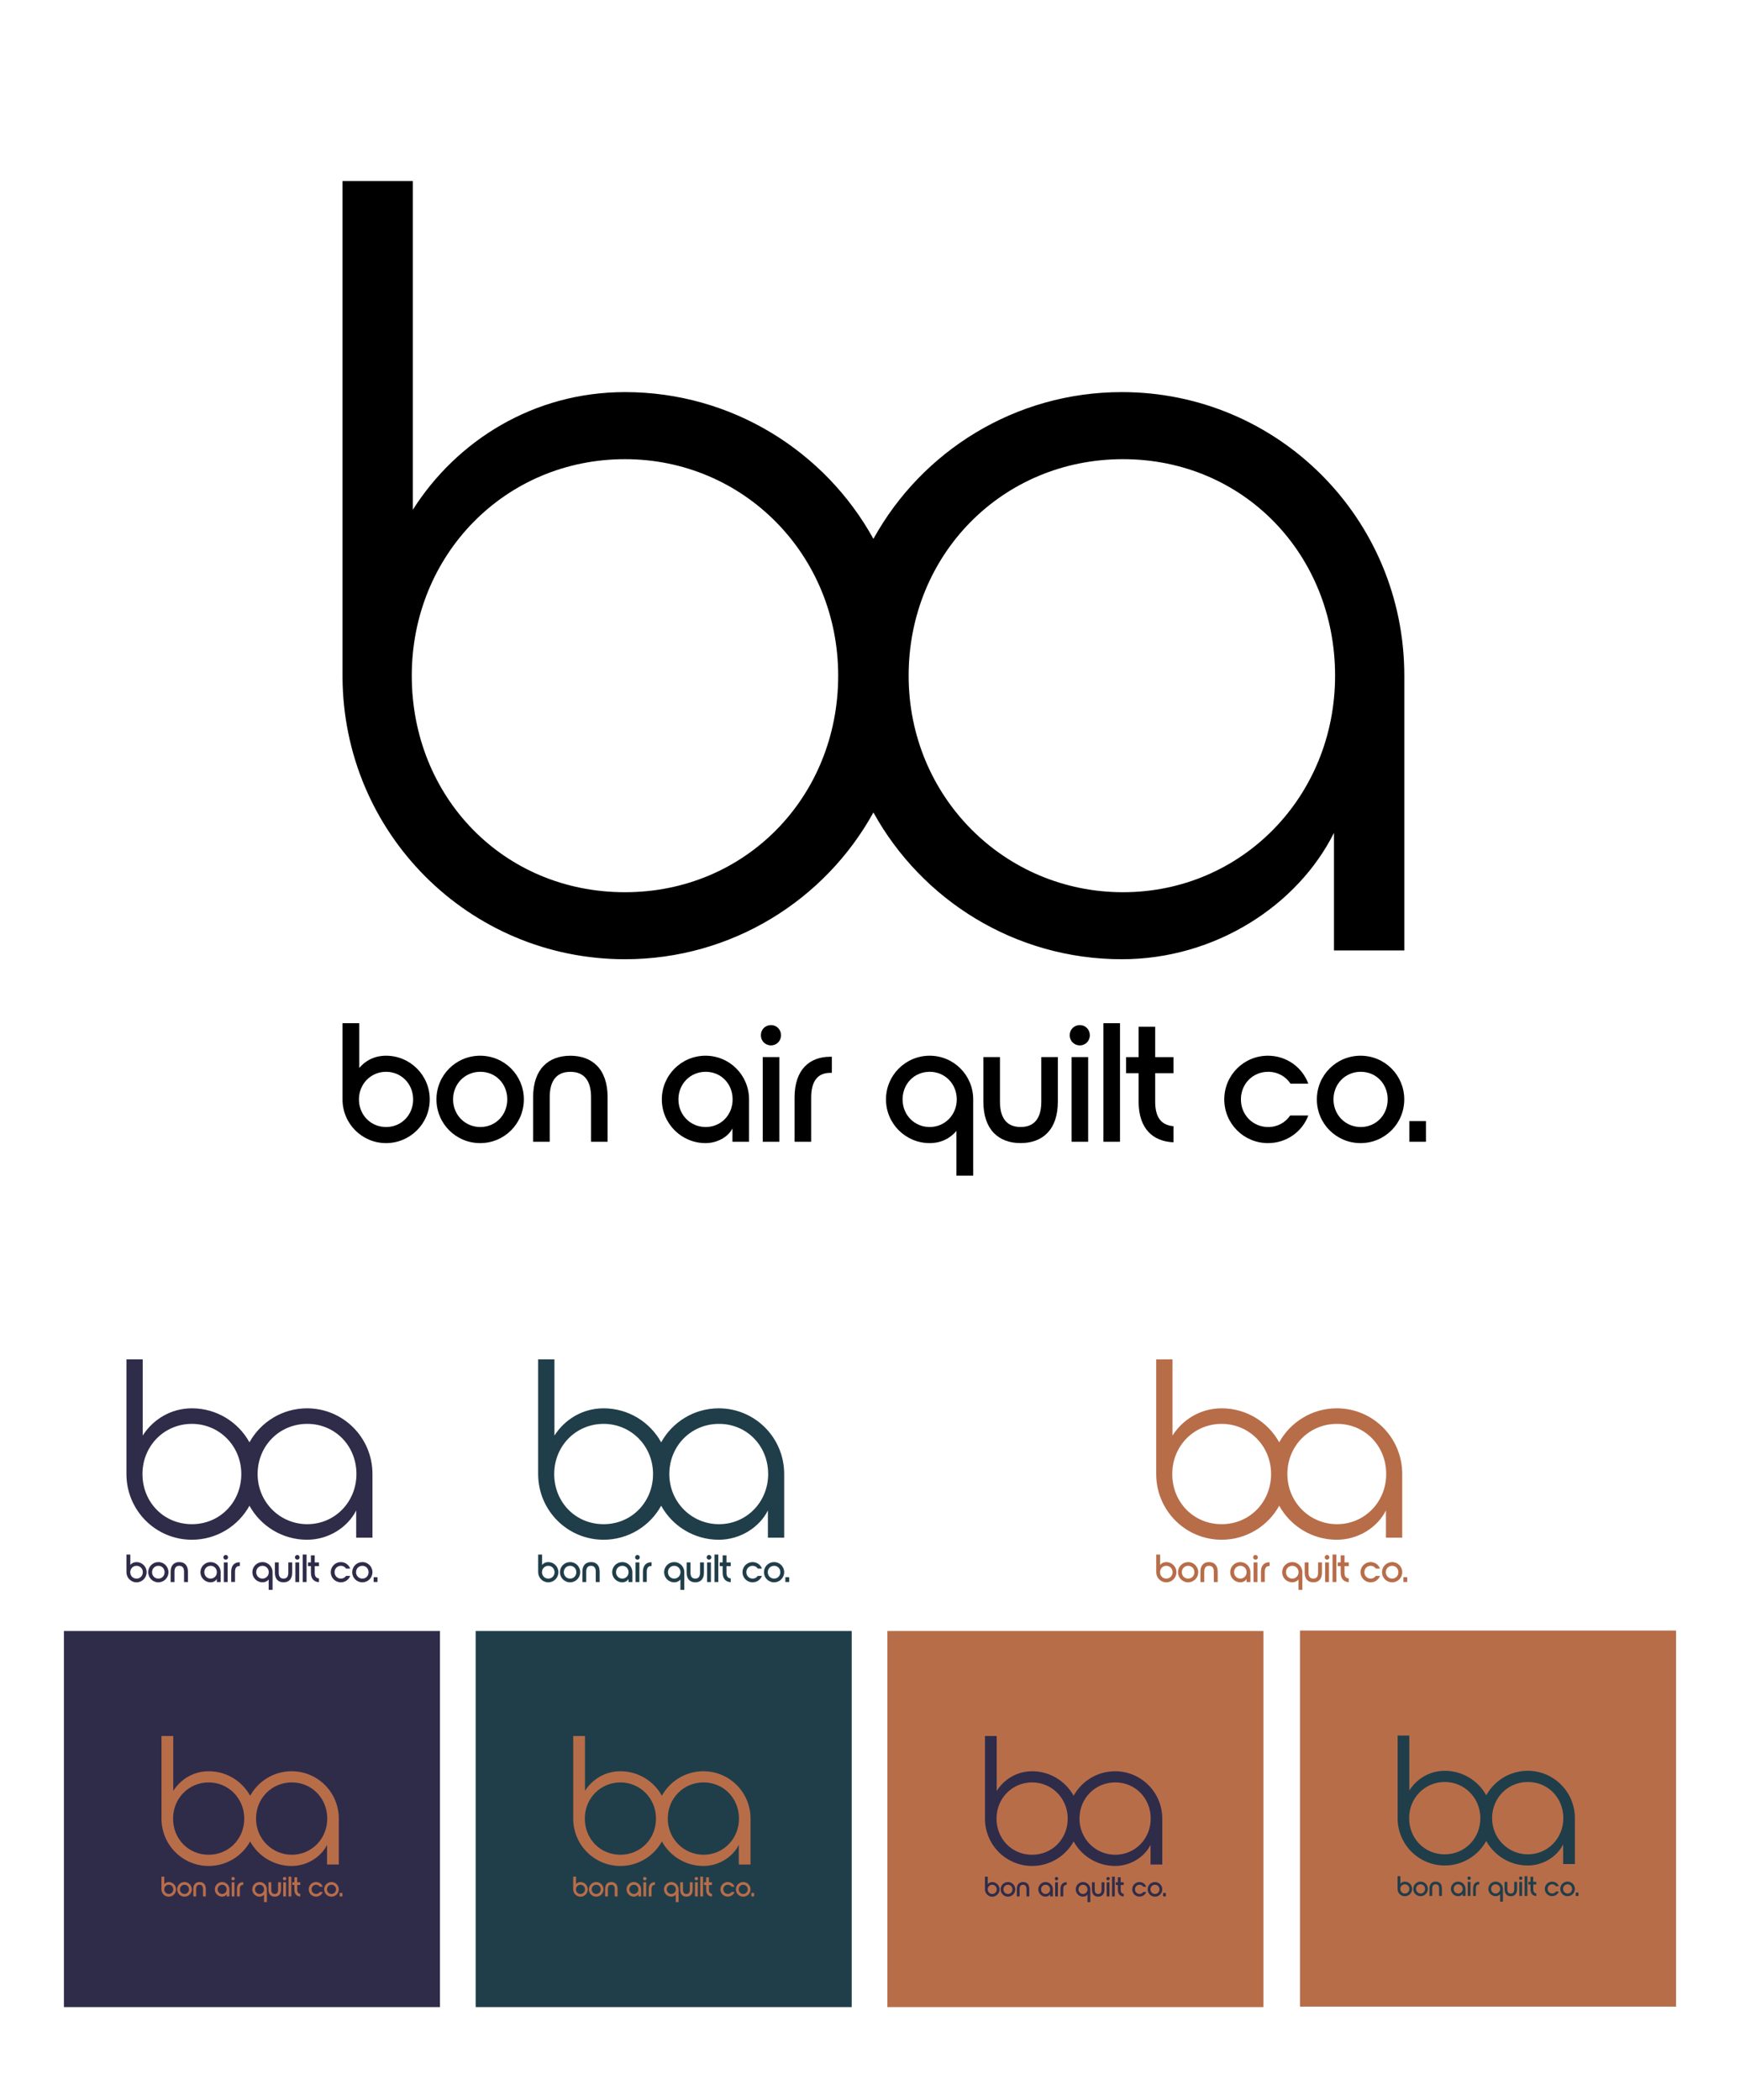 <?xml version="1.0" encoding="utf-8"?>
<!-- Generator: Adobe Illustrator 24.0.0, SVG Export Plug-In . SVG Version: 6.00 Build 0)  -->
<svg version="1.1" id="Layer_1" xmlns="http://www.w3.org/2000/svg" xmlns:xlink="http://www.w3.org/1999/xlink" x="0px" y="0px"
	 viewBox="0 0 612 738.64" style="enable-background:new 0 0 612 738.64;" xml:space="preserve">
<style type="text/css">
	.st0{fill:#2F2C4A;}
	.st1{fill:#203E4A;}
	.st2{fill:#B86D49;}
</style>
<g>
	<g>
		<path d="M120.47,359.86h5.9v15.72c2.2-2.62,5.42-4.29,9.41-4.29c8.46,0,15.37,6.85,15.37,15.37s-6.91,15.37-15.37,15.37
			c-8.46,0-15.31-6.85-15.31-15.37V359.86z M126.25,386.66c0,5.42,4.11,9.71,9.53,9.71c5.48,0,9.53-4.29,9.53-9.71
			c0-5.42-4.11-9.71-9.53-9.71C130.41,376.95,126.25,381.24,126.25,386.66z"/>
		<path d="M184.25,386.66c0,8.52-6.85,15.37-15.37,15.37c-8.52,0-15.37-6.85-15.37-15.37s6.85-15.37,15.37-15.37
			C177.4,371.3,184.25,378.14,184.25,386.66z M159.36,386.66c0,5.42,4.17,9.71,9.59,9.71c5.42,0,9.47-4.29,9.47-9.71
			c0-5.42-3.99-9.71-9.47-9.71C163.47,376.95,159.36,381.24,159.36,386.66z"/>
		<path d="M213.73,401.55h-5.84v-15.66c0-6.07-2.62-8.93-7.27-8.93c-4.65,0-7.27,2.86-7.27,8.93v15.66h-5.84v-15.66
			c0-10.01,5.48-14.59,13.1-14.59s13.1,4.59,13.1,14.59V401.55z"/>
		<path d="M232.78,386.66c0-8.52,6.91-15.37,15.37-15.37c8.46,0,15.31,6.85,15.31,15.37v14.89h-5.84v-4.7
			c-1.43,2.92-5.24,5.18-9.47,5.18C239.69,402.03,232.78,395.18,232.78,386.66z M257.68,386.66c0-5.42-3.99-9.71-9.47-9.71
			s-9.59,4.29-9.59,9.71c0,5.42,4.17,9.71,9.59,9.71C253.63,396.37,257.68,392.08,257.68,386.66z"/>
		<path d="M267.62,364.09c0-2.03,1.55-3.57,3.57-3.57c1.97,0,3.51,1.55,3.51,3.57c0,2.02-1.55,3.57-3.51,3.57
			C269.17,367.66,267.62,366.11,267.62,364.09z M268.27,371.77h5.84v29.78h-5.84V371.77z"/>
		<path d="M279.47,386.01c0-9.89,5.3-14.35,12.51-14.35h0.6v5.66h-0.6c-4.17,0-6.67,2.68-6.67,8.7v15.54h-5.84V386.01z"/>
		<path d="M342.3,413.46h-5.9v-15.72c-2.2,2.62-5.42,4.29-9.41,4.29c-8.46,0-15.37-6.85-15.37-15.37s6.91-15.37,15.37-15.37
			s15.31,6.85,15.31,15.37V413.46z M336.52,386.66c0-5.42-4.11-9.71-9.53-9.71c-5.48,0-9.53,4.29-9.53,9.71
			c0,5.42,4.11,9.71,9.53,9.71C332.35,396.37,336.52,392.08,336.52,386.66z"/>
		<path d="M372.07,371.77v15.66c0,10.01-5.48,14.59-13.1,14.59c-7.62,0-13.1-4.59-13.1-14.59v-15.66h5.84v15.66
			c0,6.07,2.62,8.93,7.27,8.93c4.65,0,7.27-2.86,7.27-8.93v-15.66H372.07z"/>
		<path d="M376.24,364.09c0-2.03,1.55-3.57,3.57-3.57c1.97,0,3.51,1.55,3.51,3.57c0,2.02-1.55,3.57-3.51,3.57
			C377.79,367.66,376.24,366.11,376.24,364.09z M376.89,371.77h5.84v29.78h-5.84V371.77z"/>
		<path d="M388.09,401.55v-41.69h5.84v41.69H388.09z"/>
		<path d="M406.31,377.43v10.01c0,5.66,2.2,8.28,6.43,8.64v5.66c-7.15-0.3-12.21-4.65-12.27-14.23v-10.07h-4.41v-5.66h4.41v-10.66
			h5.84v10.66h6.43v5.66H406.31z"/>
		<path d="M430.61,386.66c0-8.52,6.85-15.37,15.37-15.37c6.55,0,12.09,4.11,14.18,9.83h-6.25c-1.67-2.5-4.47-4.17-7.86-4.17
			c-5.48,0-9.59,4.29-9.59,9.71c0,5.42,4.17,9.71,9.59,9.71c3.34,0,6.07-1.61,7.74-4.05h6.37c-2.14,5.72-7.68,9.71-14.18,9.71
			C437.46,402.03,430.61,395.18,430.61,386.66z"/>
		<path d="M493.91,386.66c0,8.52-6.85,15.37-15.37,15.37c-8.52,0-15.37-6.85-15.37-15.37s6.85-15.37,15.37-15.37
			C487.06,371.3,493.91,378.14,493.91,386.66z M469.02,386.66c0,5.42,4.17,9.71,9.59,9.71c5.42,0,9.47-4.29,9.47-9.71
			c0-5.42-3.99-9.71-9.47-9.71C473.13,376.95,469.02,381.24,469.02,386.66z"/>
		<path d="M495.7,394.28h5.84v7.27h-5.84V394.28z"/>
	</g>
	<g>
		<path d="M394.58,137.9c-37.54,0-70.37,20.79-87.38,51.62c-17.01-30.82-49.85-51.62-87.38-51.62c-32.08,0-59.14,17.01-74.61,41.36
			V63.68h-24.74v173.95c0,55.28,44.45,99.73,99.35,99.73c37.54,0,70.37-20.79,87.38-51.62c17.01,30.82,49.84,51.62,87.38,51.62
			c32.86,0,61.85-18.94,74.61-44.45v41.36h24.74v-96.64C493.93,182.36,449.47,137.9,394.58,137.9z M219.82,313.79
			c-42.91,0-74.99-33.63-74.99-76.15s32.86-76.15,74.99-76.15c41.75,0,74.99,33.63,74.99,76.15S262.34,313.79,219.82,313.79z
			 M394.97,313.79c-41.75,0-75.38-33.63-75.38-76.15s32.86-76.15,75.38-76.15c42.52,0,74.61,33.63,74.61,76.15
			S436.72,313.79,394.97,313.79z"/>
	</g>
</g>
<g>
	<rect x="22.48" y="573.62" class="st0" width="132.27" height="132.27"/>
	<rect x="167.3" y="573.62" class="st1" width="132.27" height="132.27"/>
	<g>
		<g>
			<path class="st2" d="M201.62,660.01h0.98v2.63c0.37-0.44,0.9-0.72,1.57-0.72c1.41,0,2.57,1.14,2.57,2.57s-1.15,2.57-2.57,2.57
				c-1.41,0-2.56-1.14-2.56-2.57V660.01z M202.58,664.48c0,0.91,0.69,1.62,1.59,1.62c0.92,0,1.59-0.72,1.59-1.62
				c0-0.9-0.69-1.62-1.59-1.62C203.28,662.86,202.58,663.58,202.58,664.48z"/>
			<path class="st2" d="M212.27,664.48c0,1.42-1.14,2.57-2.57,2.57c-1.42,0-2.57-1.14-2.57-2.57s1.14-2.57,2.57-2.57
				C211.13,661.91,212.27,663.06,212.27,664.48z M208.11,664.48c0,0.91,0.7,1.62,1.6,1.62c0.91,0,1.58-0.72,1.58-1.62
				c0-0.9-0.67-1.62-1.58-1.62S208.11,663.58,208.11,664.48z"/>
			<path class="st2" d="M217.19,666.97h-0.97v-2.62c0-1.01-0.44-1.49-1.21-1.49c-0.78,0-1.21,0.48-1.21,1.49v2.62h-0.97v-2.62
				c0-1.67,0.91-2.44,2.19-2.44c1.27,0,2.19,0.77,2.19,2.44V666.97z"/>
			<path class="st2" d="M220.37,664.48c0-1.42,1.15-2.57,2.57-2.57c1.41,0,2.56,1.14,2.56,2.57v2.49h-0.97v-0.79
				c-0.24,0.49-0.88,0.87-1.58,0.87C221.53,667.05,220.37,665.9,220.37,664.48z M224.53,664.48c0-0.9-0.67-1.62-1.58-1.62
				c-0.91,0-1.6,0.72-1.6,1.62c0,0.91,0.7,1.62,1.6,1.62C223.86,666.1,224.53,665.39,224.53,664.48z"/>
			<path class="st2" d="M226.19,660.71c0-0.34,0.26-0.6,0.6-0.6c0.33,0,0.59,0.26,0.59,0.6c0,0.34-0.26,0.6-0.59,0.6
				C226.45,661.31,226.19,661.05,226.19,660.71z M226.3,661.99h0.97v4.97h-0.97V661.99z"/>
			<path class="st2" d="M228.17,664.37c0-1.65,0.89-2.4,2.09-2.4h0.1v0.94h-0.1c-0.7,0-1.11,0.45-1.11,1.45v2.6h-0.97V664.37z"/>
			<path class="st2" d="M238.66,668.96h-0.98v-2.63c-0.37,0.44-0.91,0.72-1.57,0.72c-1.41,0-2.57-1.14-2.57-2.57
				s1.15-2.57,2.57-2.57s2.56,1.14,2.56,2.57V668.96z M237.7,664.48c0-0.9-0.69-1.62-1.59-1.62c-0.92,0-1.59,0.72-1.59,1.62
				c0,0.91,0.69,1.62,1.59,1.62C237,666.1,237.7,665.39,237.7,664.48z"/>
			<path class="st2" d="M243.63,661.99v2.62c0,1.67-0.92,2.44-2.19,2.44s-2.19-0.77-2.19-2.44v-2.62h0.97v2.62
				c0,1.01,0.44,1.49,1.21,1.49c0.78,0,1.21-0.48,1.21-1.49v-2.62H243.63z"/>
			<path class="st2" d="M244.33,660.71c0-0.34,0.26-0.6,0.6-0.6c0.33,0,0.59,0.26,0.59,0.6c0,0.34-0.26,0.6-0.59,0.6
				C244.59,661.31,244.33,661.05,244.33,660.71z M244.44,661.99h0.97v4.97h-0.97V661.99z"/>
			<path class="st2" d="M246.31,666.97v-6.96h0.97v6.96H246.31z"/>
			<path class="st2" d="M249.35,662.94v1.67c0,0.94,0.37,1.38,1.07,1.44V667c-1.19-0.05-2.04-0.78-2.05-2.38v-1.68h-0.74v-0.94h0.74
				v-1.78h0.97v1.78h1.07v0.94H249.35z"/>
			<path class="st2" d="M253.41,664.48c0-1.42,1.14-2.57,2.57-2.57c1.09,0,2.02,0.69,2.37,1.64h-1.04c-0.28-0.42-0.75-0.7-1.31-0.7
				c-0.92,0-1.6,0.72-1.6,1.62c0,0.91,0.7,1.62,1.6,1.62c0.56,0,1.01-0.27,1.29-0.68h1.06c-0.36,0.95-1.28,1.62-2.37,1.62
				C254.55,667.05,253.41,665.9,253.41,664.48z"/>
			<path class="st2" d="M263.98,664.48c0,1.42-1.14,2.57-2.57,2.57c-1.42,0-2.57-1.14-2.57-2.57s1.14-2.57,2.57-2.57
				C262.84,661.91,263.98,663.06,263.98,664.48z M259.82,664.48c0,0.91,0.7,1.62,1.6,1.62c0.9,0,1.58-0.72,1.58-1.62
				c0-0.9-0.67-1.62-1.58-1.62C260.51,662.86,259.82,663.58,259.82,664.48z"/>
			<path class="st2" d="M264.28,665.75h0.97v1.21h-0.97V665.75z"/>
		</g>
		<g>
			<path class="st2" d="M247.39,622.94c-6.27,0-11.75,3.47-14.59,8.62c-2.84-5.15-8.32-8.62-14.59-8.62
				c-5.36,0-9.88,2.84-12.46,6.91v-19.3h-4.13v29.05c0,9.23,7.42,16.65,16.59,16.65c6.27,0,11.75-3.47,14.59-8.62
				c2.84,5.15,8.32,8.62,14.59,8.62c5.49,0,10.33-3.16,12.46-7.42v6.91h4.13V639.6C263.98,630.36,256.56,622.94,247.39,622.94z
				 M218.21,652.31c-7.17,0-12.52-5.62-12.52-12.72c0-7.1,5.49-12.72,12.52-12.72c6.97,0,12.52,5.62,12.52,12.72
				C230.73,646.7,225.31,652.31,218.21,652.31z M247.46,652.31c-6.97,0-12.59-5.62-12.59-12.72c0-7.1,5.49-12.72,12.59-12.72
				c7.1,0,12.46,5.62,12.46,12.72C259.92,646.7,254.43,652.31,247.46,652.31z"/>
		</g>
	</g>
	<g>
		<g>
			<path class="st2" d="M56.8,660.01h0.98v2.63c0.37-0.44,0.9-0.72,1.57-0.72c1.41,0,2.57,1.14,2.57,2.57s-1.15,2.57-2.57,2.57
				c-1.41,0-2.56-1.14-2.56-2.57V660.01z M57.77,664.48c0,0.91,0.69,1.62,1.59,1.62c0.92,0,1.59-0.72,1.59-1.62
				c0-0.9-0.69-1.62-1.59-1.62C58.47,662.86,57.77,663.58,57.77,664.48z"/>
			<path class="st2" d="M67.46,664.48c0,1.42-1.14,2.57-2.57,2.57c-1.42,0-2.57-1.14-2.57-2.57s1.14-2.57,2.57-2.57
				C66.31,661.91,67.46,663.06,67.46,664.48z M63.3,664.48c0,0.91,0.7,1.62,1.6,1.62c0.91,0,1.58-0.72,1.58-1.62
				c0-0.9-0.67-1.62-1.58-1.62C63.98,662.86,63.3,663.58,63.3,664.48z"/>
			<path class="st2" d="M72.38,666.97H71.4v-2.62c0-1.01-0.44-1.49-1.21-1.49c-0.78,0-1.21,0.48-1.21,1.49v2.62H68v-2.62
				c0-1.67,0.91-2.44,2.19-2.44c1.27,0,2.19,0.77,2.19,2.44V666.97z"/>
			<path class="st2" d="M75.56,664.48c0-1.42,1.15-2.57,2.57-2.57c1.41,0,2.56,1.14,2.56,2.57v2.49h-0.97v-0.79
				c-0.24,0.49-0.88,0.87-1.58,0.87C76.71,667.05,75.56,665.9,75.56,664.48z M79.72,664.48c0-0.9-0.67-1.62-1.58-1.62
				c-0.91,0-1.6,0.72-1.6,1.62c0,0.91,0.7,1.62,1.6,1.62C79.04,666.1,79.72,665.39,79.72,664.48z"/>
			<path class="st2" d="M81.38,660.71c0-0.34,0.26-0.6,0.6-0.6c0.33,0,0.59,0.26,0.59,0.6c0,0.34-0.26,0.6-0.59,0.6
				C81.64,661.31,81.38,661.05,81.38,660.71z M81.49,661.99h0.97v4.97h-0.97V661.99z"/>
			<path class="st2" d="M83.36,664.37c0-1.65,0.89-2.4,2.09-2.4h0.1v0.94h-0.1c-0.7,0-1.11,0.45-1.11,1.45v2.6h-0.97V664.37z"/>
			<path class="st2" d="M93.85,668.96h-0.98v-2.63c-0.37,0.44-0.91,0.72-1.57,0.72c-1.41,0-2.57-1.14-2.57-2.57s1.15-2.57,2.57-2.57
				c1.41,0,2.56,1.14,2.56,2.57V668.96z M92.88,664.48c0-0.9-0.69-1.62-1.59-1.62c-0.92,0-1.59,0.72-1.59,1.62
				c0,0.91,0.69,1.62,1.59,1.62C92.19,666.1,92.88,665.39,92.88,664.48z"/>
			<path class="st2" d="M98.82,661.99v2.62c0,1.67-0.92,2.44-2.19,2.44s-2.19-0.77-2.19-2.44v-2.62h0.97v2.62
				c0,1.01,0.44,1.49,1.21,1.49s1.21-0.48,1.21-1.49v-2.62H98.82z"/>
			<path class="st2" d="M99.51,660.71c0-0.34,0.26-0.6,0.6-0.6c0.33,0,0.59,0.26,0.59,0.6c0,0.34-0.26,0.6-0.59,0.6
				C99.77,661.31,99.51,661.05,99.51,660.71z M99.62,661.99h0.97v4.97h-0.97V661.99z"/>
			<path class="st2" d="M101.49,666.97v-6.96h0.97v6.96H101.49z"/>
			<path class="st2" d="M104.54,662.94v1.67c0,0.94,0.37,1.38,1.07,1.44V667c-1.19-0.05-2.04-0.78-2.05-2.38v-1.68h-0.74v-0.94h0.74
				v-1.78h0.97v1.78h1.07v0.94H104.54z"/>
			<path class="st2" d="M108.59,664.48c0-1.42,1.14-2.57,2.57-2.57c1.09,0,2.02,0.69,2.37,1.64h-1.04c-0.28-0.42-0.75-0.7-1.31-0.7
				c-0.92,0-1.6,0.72-1.6,1.62c0,0.91,0.7,1.62,1.6,1.62c0.56,0,1.01-0.27,1.29-0.68h1.06c-0.36,0.95-1.28,1.62-2.37,1.62
				C109.74,667.05,108.59,665.9,108.59,664.48z"/>
			<path class="st2" d="M119.16,664.48c0,1.42-1.14,2.57-2.57,2.57c-1.42,0-2.57-1.14-2.57-2.57s1.14-2.57,2.57-2.57
				C118.02,661.91,119.16,663.06,119.16,664.48z M115.01,664.48c0,0.91,0.7,1.62,1.6,1.62c0.9,0,1.58-0.72,1.58-1.62
				c0-0.9-0.67-1.62-1.58-1.62C115.69,662.86,115.01,663.58,115.01,664.48z"/>
			<path class="st2" d="M119.46,665.75h0.97v1.21h-0.97V665.75z"/>
		</g>
		<g>
			<path class="st2" d="M102.58,622.94c-6.27,0-11.75,3.47-14.59,8.62c-2.84-5.15-8.32-8.62-14.59-8.62
				c-5.36,0-9.88,2.84-12.46,6.91v-19.3H56.8v29.05c0,9.23,7.42,16.65,16.59,16.65c6.27,0,11.75-3.47,14.59-8.62
				c2.84,5.15,8.32,8.62,14.59,8.62c5.49,0,10.33-3.16,12.46-7.42v6.91h4.13V639.6C119.17,630.36,111.74,622.94,102.58,622.94z
				 M73.39,652.31c-7.17,0-12.52-5.62-12.52-12.72c0-7.1,5.49-12.72,12.52-12.72c6.97,0,12.52,5.62,12.52,12.72
				C85.92,646.7,80.49,652.31,73.39,652.31z M102.64,652.31c-6.97,0-12.59-5.62-12.59-12.72c0-7.1,5.49-12.72,12.59-12.72
				c7.1,0,12.46,5.62,12.46,12.72C115.1,646.7,109.61,652.31,102.64,652.31z"/>
		</g>
	</g>
	<g>
		<g>
			<path class="st1" d="M189.29,546.73h1.37v3.64c0.51-0.61,1.26-0.99,2.18-0.99c1.96,0,3.56,1.59,3.56,3.56s-1.6,3.56-3.56,3.56
				c-1.96,0-3.55-1.59-3.55-3.56V546.73z M190.63,552.94c0,1.26,0.95,2.25,2.21,2.25c1.27,0,2.21-0.99,2.21-2.25
				c0-1.26-0.95-2.25-2.21-2.25C191.59,550.69,190.63,551.68,190.63,552.94z"/>
			<path class="st1" d="M204.07,552.94c0,1.97-1.59,3.56-3.56,3.56c-1.97,0-3.56-1.59-3.56-3.56s1.59-3.56,3.56-3.56
				C202.48,549.37,204.07,550.96,204.07,552.94z M198.3,552.94c0,1.26,0.97,2.25,2.22,2.25c1.26,0,2.19-0.99,2.19-2.25
				c0-1.26-0.92-2.25-2.19-2.25C199.25,550.69,198.3,551.68,198.3,552.94z"/>
			<path class="st1" d="M210.9,556.39h-1.35v-3.63c0-1.41-0.61-2.07-1.68-2.07c-1.08,0-1.68,0.66-1.68,2.07v3.63h-1.35v-3.63
				c0-2.32,1.27-3.38,3.04-3.38s3.04,1.06,3.04,3.38V556.39z"/>
			<path class="st1" d="M215.31,552.94c0-1.97,1.6-3.56,3.56-3.56c1.96,0,3.55,1.59,3.55,3.56v3.45h-1.35v-1.09
				c-0.33,0.68-1.21,1.2-2.19,1.2C216.91,556.5,215.31,554.91,215.31,552.94z M221.08,552.94c0-1.26-0.92-2.25-2.19-2.25
				c-1.27,0-2.22,0.99-2.22,2.25c0,1.26,0.97,2.25,2.22,2.25C220.14,555.18,221.08,554.19,221.08,552.94z"/>
			<path class="st1" d="M223.38,547.71c0-0.47,0.36-0.83,0.83-0.83c0.46,0,0.81,0.36,0.81,0.83c0,0.47-0.36,0.83-0.81,0.83
				C223.74,548.53,223.38,548.17,223.38,547.71z M223.54,549.49h1.35v6.9h-1.35V549.49z"/>
			<path class="st1" d="M226.13,552.78c0-2.29,1.23-3.33,2.9-3.33h0.14v1.31h-0.14c-0.97,0-1.55,0.62-1.55,2.01v3.6h-1.35V552.78z"
				/>
			<path class="st1" d="M240.69,559.15h-1.37v-3.64c-0.51,0.61-1.26,0.99-2.18,0.99c-1.96,0-3.56-1.59-3.56-3.56s1.6-3.56,3.56-3.56
				c1.96,0,3.55,1.59,3.55,3.56V559.15z M239.35,552.94c0-1.26-0.95-2.25-2.21-2.25c-1.27,0-2.21,0.99-2.21,2.25
				c0,1.26,0.95,2.25,2.21,2.25C238.38,555.18,239.35,554.19,239.35,552.94z"/>
			<path class="st1" d="M247.59,549.49v3.63c0,2.32-1.27,3.38-3.04,3.38s-3.04-1.06-3.04-3.38v-3.63h1.35v3.63
				c0,1.41,0.61,2.07,1.68,2.07s1.68-0.66,1.68-2.07v-3.63H247.59z"/>
			<path class="st1" d="M248.55,547.71c0-0.47,0.36-0.83,0.83-0.83c0.46,0,0.81,0.36,0.81,0.83c0,0.47-0.36,0.83-0.81,0.83
				C248.91,548.53,248.55,548.17,248.55,547.71z M248.7,549.49h1.35v6.9h-1.35V549.49z"/>
			<path class="st1" d="M251.3,556.39v-9.66h1.35v9.66H251.3z"/>
			<path class="st1" d="M255.52,550.8v2.32c0,1.31,0.51,1.92,1.49,2v1.31c-1.66-0.07-2.83-1.08-2.84-3.3v-2.33h-1.02v-1.31h1.02
				v-2.47h1.35v2.47h1.49v1.31H255.52z"/>
			<path class="st1" d="M261.15,552.94c0-1.97,1.59-3.56,3.56-3.56c1.52,0,2.8,0.95,3.28,2.28h-1.45c-0.39-0.58-1.03-0.97-1.82-0.97
				c-1.27,0-2.22,0.99-2.22,2.25c0,1.26,0.97,2.25,2.22,2.25c0.77,0,1.41-0.37,1.79-0.94h1.48c-0.5,1.32-1.78,2.25-3.28,2.25
				C262.74,556.5,261.15,554.91,261.15,552.94z"/>
			<path class="st1" d="M275.82,552.94c0,1.97-1.59,3.56-3.56,3.56c-1.97,0-3.56-1.59-3.56-3.56s1.59-3.56,3.56-3.56
				C274.23,549.37,275.82,550.96,275.82,552.94z M270.05,552.94c0,1.26,0.97,2.25,2.22,2.25c1.26,0,2.19-0.99,2.19-2.25
				c0-1.26-0.92-2.25-2.19-2.25C271,550.69,270.05,551.68,270.05,552.94z"/>
			<path class="st1" d="M276.23,554.7h1.35v1.68h-1.35V554.7z"/>
		</g>
		<g>
			<path class="st1" d="M252.8,495.3c-8.7,0-16.31,4.82-20.25,11.96c-3.94-7.14-11.55-11.96-20.25-11.96
				c-7.43,0-13.7,3.94-17.29,9.58V478.1h-5.73v40.31c0,12.81,10.3,23.11,23.02,23.11c8.7,0,16.31-4.82,20.25-11.96
				c3.94,7.14,11.55,11.96,20.25,11.96c7.61,0,14.33-4.39,17.29-10.3v9.58h5.73v-22.39C275.82,505.6,265.52,495.3,252.8,495.3z
				 M212.31,536.05c-9.94,0-17.38-7.79-17.38-17.64c0-9.85,7.61-17.64,17.38-17.64c9.67,0,17.38,7.79,17.38,17.64
				C229.68,528.26,222.16,536.05,212.31,536.05z M252.89,536.05c-9.67,0-17.47-7.79-17.47-17.64c0-9.85,7.61-17.64,17.47-17.64
				c9.85,0,17.29,7.79,17.29,17.64C270.18,528.26,262.57,536.05,252.89,536.05z"/>
		</g>
	</g>
	<g>
		<g>
			<path class="st0" d="M44.47,546.73h1.37v3.64c0.51-0.61,1.26-0.99,2.18-0.99c1.96,0,3.56,1.59,3.56,3.56s-1.6,3.56-3.56,3.56
				c-1.96,0-3.55-1.59-3.55-3.56V546.73z M45.81,552.94c0,1.26,0.95,2.25,2.21,2.25c1.27,0,2.21-0.99,2.21-2.25
				c0-1.26-0.95-2.25-2.21-2.25C46.78,550.69,45.81,551.68,45.81,552.94z"/>
			<path class="st0" d="M59.25,552.94c0,1.97-1.59,3.56-3.56,3.56c-1.97,0-3.56-1.59-3.56-3.56s1.59-3.56,3.56-3.56
				C57.67,549.37,59.25,550.96,59.25,552.94z M53.48,552.94c0,1.26,0.97,2.25,2.22,2.25c1.26,0,2.19-0.99,2.19-2.25
				c0-1.26-0.92-2.25-2.19-2.25C54.44,550.69,53.48,551.68,53.48,552.94z"/>
			<path class="st0" d="M66.08,556.39h-1.35v-3.63c0-1.41-0.61-2.07-1.68-2.07c-1.08,0-1.68,0.66-1.68,2.07v3.63h-1.35v-3.63
				c0-2.32,1.27-3.38,3.04-3.38s3.04,1.06,3.04,3.38V556.39z"/>
			<path class="st0" d="M70.5,552.94c0-1.97,1.6-3.56,3.56-3.56c1.96,0,3.55,1.59,3.55,3.56v3.45h-1.35v-1.09
				c-0.33,0.68-1.21,1.2-2.19,1.2C72.1,556.5,70.5,554.91,70.5,552.94z M76.27,552.94c0-1.26-0.92-2.25-2.19-2.25
				s-2.22,0.99-2.22,2.25c0,1.26,0.97,2.25,2.22,2.25C75.33,555.18,76.27,554.19,76.27,552.94z"/>
			<path class="st0" d="M78.57,547.71c0-0.47,0.36-0.83,0.83-0.83c0.46,0,0.81,0.36,0.81,0.83c0,0.47-0.36,0.83-0.81,0.83
				C78.93,548.53,78.57,548.17,78.57,547.71z M78.72,549.49h1.35v6.9h-1.35V549.49z"/>
			<path class="st0" d="M81.31,552.78c0-2.29,1.23-3.33,2.9-3.33h0.14v1.31h-0.14c-0.97,0-1.55,0.62-1.55,2.01v3.6h-1.35V552.78z"/>
			<path class="st0" d="M95.87,559.15h-1.37v-3.64c-0.51,0.61-1.26,0.99-2.18,0.99c-1.96,0-3.56-1.59-3.56-3.56s1.6-3.56,3.56-3.56
				s3.55,1.59,3.55,3.56V559.15z M94.53,552.94c0-1.26-0.95-2.25-2.21-2.25c-1.27,0-2.21,0.99-2.21,2.25c0,1.26,0.95,2.25,2.21,2.25
				C93.57,555.18,94.53,554.19,94.53,552.94z"/>
			<path class="st0" d="M102.77,549.49v3.63c0,2.32-1.27,3.38-3.04,3.38c-1.77,0-3.04-1.06-3.04-3.38v-3.63h1.35v3.63
				c0,1.41,0.61,2.07,1.68,2.07c1.08,0,1.68-0.66,1.68-2.07v-3.63H102.77z"/>
			<path class="st0" d="M103.74,547.71c0-0.47,0.36-0.83,0.83-0.83c0.46,0,0.81,0.36,0.81,0.83c0,0.47-0.36,0.83-0.81,0.83
				C104.1,548.53,103.74,548.17,103.74,547.71z M103.89,549.49h1.35v6.9h-1.35V549.49z"/>
			<path class="st0" d="M106.48,556.39v-9.66h1.35v9.66H106.48z"/>
			<path class="st0" d="M110.7,550.8v2.32c0,1.31,0.51,1.92,1.49,2v1.31c-1.66-0.07-2.83-1.08-2.84-3.3v-2.33h-1.02v-1.31h1.02
				v-2.47h1.35v2.47h1.49v1.31H110.7z"/>
			<path class="st0" d="M116.33,552.94c0-1.97,1.59-3.56,3.56-3.56c1.52,0,2.8,0.95,3.28,2.28h-1.45c-0.39-0.58-1.03-0.97-1.82-0.97
				c-1.27,0-2.22,0.99-2.22,2.25c0,1.26,0.97,2.25,2.22,2.25c0.77,0,1.41-0.37,1.79-0.94h1.48c-0.5,1.32-1.78,2.25-3.28,2.25
				C117.92,556.5,116.33,554.91,116.33,552.94z"/>
			<path class="st0" d="M131,552.94c0,1.97-1.59,3.56-3.56,3.56c-1.97,0-3.56-1.59-3.56-3.56s1.59-3.56,3.56-3.56
				C129.41,549.37,131,550.96,131,552.94z M125.23,552.94c0,1.26,0.97,2.25,2.22,2.25c1.26,0,2.19-0.99,2.19-2.25
				c0-1.26-0.92-2.25-2.19-2.25C126.19,550.69,125.23,551.68,125.23,552.94z"/>
			<path class="st0" d="M131.42,554.7h1.35v1.68h-1.35V554.7z"/>
		</g>
		<g>
			<path class="st0" d="M107.99,495.3c-8.7,0-16.31,4.82-20.25,11.96c-3.94-7.14-11.55-11.96-20.25-11.96
				c-7.43,0-13.7,3.94-17.29,9.58V478.1h-5.73v40.31c0,12.81,10.3,23.11,23.02,23.11c8.7,0,16.31-4.82,20.25-11.96
				c3.94,7.14,11.55,11.96,20.25,11.96c7.61,0,14.33-4.39,17.29-10.3v9.58h5.73v-22.39C131.01,505.6,120.71,495.3,107.99,495.3z
				 M67.49,536.05c-9.94,0-17.38-7.79-17.38-17.64c0-9.85,7.61-17.64,17.38-17.64c9.67,0,17.38,7.79,17.38,17.64
				C84.87,528.26,77.35,536.05,67.49,536.05z M108.08,536.05c-9.67,0-17.47-7.79-17.47-17.64c0-9.85,7.61-17.64,17.47-17.64
				c9.85,0,17.29,7.79,17.29,17.64C125.36,528.26,117.75,536.05,108.08,536.05z"/>
		</g>
	</g>
	<g>
		<g>
			<path class="st2" d="M406.67,546.73h1.37v3.64c0.51-0.61,1.26-0.99,2.18-0.99c1.96,0,3.56,1.59,3.56,3.56s-1.6,3.56-3.56,3.56
				c-1.96,0-3.55-1.59-3.55-3.56V546.73z M408.01,552.94c0,1.26,0.95,2.25,2.21,2.25c1.27,0,2.21-0.99,2.21-2.25
				c0-1.26-0.95-2.25-2.21-2.25C408.97,550.69,408.01,551.68,408.01,552.94z"/>
			<path class="st2" d="M421.45,552.94c0,1.97-1.59,3.56-3.56,3.56c-1.97,0-3.56-1.59-3.56-3.56s1.59-3.56,3.56-3.56
				C419.86,549.37,421.45,550.96,421.45,552.94z M415.68,552.94c0,1.26,0.97,2.25,2.22,2.25c1.26,0,2.19-0.99,2.19-2.25
				c0-1.26-0.92-2.25-2.19-2.25S415.68,551.68,415.68,552.94z"/>
			<path class="st2" d="M428.28,556.39h-1.35v-3.63c0-1.41-0.61-2.07-1.68-2.07c-1.08,0-1.68,0.66-1.68,2.07v3.63h-1.35v-3.63
				c0-2.32,1.27-3.38,3.04-3.38s3.04,1.06,3.04,3.38V556.39z"/>
			<path class="st2" d="M432.69,552.94c0-1.97,1.6-3.56,3.56-3.56c1.96,0,3.55,1.59,3.55,3.56v3.45h-1.35v-1.09
				c-0.33,0.68-1.21,1.2-2.19,1.2C434.29,556.5,432.69,554.91,432.69,552.94z M438.46,552.94c0-1.26-0.92-2.25-2.19-2.25
				s-2.22,0.99-2.22,2.25c0,1.26,0.97,2.25,2.22,2.25C437.52,555.18,438.46,554.19,438.46,552.94z"/>
			<path class="st2" d="M440.76,547.71c0-0.47,0.36-0.83,0.83-0.83c0.46,0,0.81,0.36,0.81,0.83c0,0.47-0.36,0.83-0.81,0.83
				C441.12,548.53,440.76,548.17,440.76,547.71z M440.92,549.49h1.35v6.9h-1.35V549.49z"/>
			<path class="st2" d="M443.51,552.78c0-2.29,1.23-3.33,2.9-3.33h0.14v1.31h-0.14c-0.97,0-1.55,0.62-1.55,2.01v3.6h-1.35V552.78z"
				/>
			<path class="st2" d="M458.07,559.15h-1.37v-3.64c-0.51,0.61-1.26,0.99-2.18,0.99c-1.96,0-3.56-1.59-3.56-3.56s1.6-3.56,3.56-3.56
				s3.55,1.59,3.55,3.56V559.15z M456.73,552.94c0-1.26-0.95-2.25-2.21-2.25c-1.27,0-2.21,0.99-2.21,2.25
				c0,1.26,0.95,2.25,2.21,2.25C455.76,555.18,456.73,554.19,456.73,552.94z"/>
			<path class="st2" d="M464.97,549.49v3.63c0,2.32-1.27,3.38-3.04,3.38c-1.77,0-3.04-1.06-3.04-3.38v-3.63h1.35v3.63
				c0,1.41,0.61,2.07,1.68,2.07c1.08,0,1.68-0.66,1.68-2.07v-3.63H464.97z"/>
			<path class="st2" d="M465.93,547.71c0-0.47,0.36-0.83,0.83-0.83c0.46,0,0.81,0.36,0.81,0.83c0,0.47-0.36,0.83-0.81,0.83
				C466.29,548.53,465.93,548.17,465.93,547.71z M466.08,549.49h1.35v6.9h-1.35V549.49z"/>
			<path class="st2" d="M468.68,556.39v-9.66h1.35v9.66H468.68z"/>
			<path class="st2" d="M472.9,550.8v2.32c0,1.31,0.51,1.92,1.49,2v1.31c-1.66-0.07-2.83-1.08-2.84-3.3v-2.33h-1.02v-1.31h1.02
				v-2.47h1.35v2.47h1.49v1.31H472.9z"/>
			<path class="st2" d="M478.53,552.94c0-1.97,1.59-3.56,3.56-3.56c1.52,0,2.8,0.95,3.28,2.28h-1.45c-0.39-0.58-1.03-0.97-1.82-0.97
				c-1.27,0-2.22,0.99-2.22,2.25c0,1.26,0.97,2.25,2.22,2.25c0.77,0,1.41-0.37,1.79-0.94h1.48c-0.5,1.32-1.78,2.25-3.28,2.25
				C480.12,556.5,478.53,554.91,478.53,552.94z"/>
			<path class="st2" d="M493.2,552.94c0,1.97-1.59,3.56-3.56,3.56c-1.97,0-3.56-1.59-3.56-3.56s1.59-3.56,3.56-3.56
				C491.61,549.37,493.2,550.96,493.2,552.94z M487.43,552.94c0,1.26,0.97,2.25,2.22,2.25c1.26,0,2.19-0.99,2.19-2.25
				c0-1.26-0.92-2.25-2.19-2.25C488.38,550.69,487.43,551.68,487.43,552.94z"/>
			<path class="st2" d="M493.61,554.7h1.35v1.68h-1.35V554.7z"/>
		</g>
		<g>
			<path class="st2" d="M470.18,495.3c-8.7,0-16.31,4.82-20.25,11.96c-3.94-7.14-11.55-11.96-20.25-11.96
				c-7.43,0-13.7,3.94-17.29,9.58V478.1h-5.73v40.31c0,12.81,10.3,23.11,23.02,23.11c8.7,0,16.31-4.82,20.25-11.96
				c3.94,7.14,11.55,11.96,20.25,11.96c7.61,0,14.33-4.39,17.29-10.3v9.58h5.73v-22.39C493.2,505.6,482.9,495.3,470.18,495.3z
				 M429.69,536.05c-9.94,0-17.38-7.79-17.38-17.64c0-9.85,7.61-17.64,17.38-17.64c9.67,0,17.38,7.79,17.38,17.64
				C447.06,528.26,439.54,536.05,429.69,536.05z M470.27,536.05c-9.67,0-17.47-7.79-17.47-17.64c0-9.85,7.61-17.64,17.47-17.64
				s17.29,7.79,17.29,17.64C487.56,528.26,479.94,536.05,470.27,536.05z"/>
		</g>
	</g>
	<g>
		<rect x="312.12" y="573.62" class="st2" width="132.27" height="132.27"/>
		<g>
			<g>
				<path class="st0" d="M346.44,660.01h0.98v2.63c0.37-0.44,0.9-0.72,1.57-0.72c1.41,0,2.57,1.14,2.57,2.57s-1.15,2.57-2.57,2.57
					c-1.41,0-2.56-1.14-2.56-2.57V660.01z M347.4,664.48c0,0.91,0.69,1.62,1.59,1.62c0.92,0,1.59-0.72,1.59-1.62
					c0-0.9-0.69-1.62-1.59-1.62C348.1,662.86,347.4,663.58,347.4,664.48z"/>
				<path class="st0" d="M357.09,664.48c0,1.42-1.14,2.57-2.57,2.57c-1.42,0-2.57-1.14-2.57-2.57s1.14-2.57,2.57-2.57
					C355.94,661.91,357.09,663.06,357.09,664.48z M352.93,664.48c0,0.91,0.7,1.62,1.6,1.62c0.91,0,1.58-0.72,1.58-1.62
					c0-0.9-0.67-1.62-1.58-1.62C353.62,662.86,352.93,663.58,352.93,664.48z"/>
				<path class="st0" d="M362.01,666.97h-0.97v-2.62c0-1.01-0.44-1.49-1.21-1.49c-0.78,0-1.21,0.48-1.21,1.49v2.62h-0.97v-2.62
					c0-1.67,0.91-2.44,2.19-2.44c1.27,0,2.19,0.77,2.19,2.44V666.97z"/>
				<path class="st0" d="M365.19,664.48c0-1.42,1.15-2.57,2.57-2.57c1.41,0,2.56,1.14,2.56,2.57v2.49h-0.97v-0.79
					c-0.24,0.49-0.88,0.87-1.58,0.87C366.34,667.05,365.19,665.9,365.19,664.48z M369.35,664.48c0-0.9-0.67-1.62-1.58-1.62
					c-0.91,0-1.6,0.72-1.6,1.62c0,0.91,0.7,1.62,1.6,1.62C368.67,666.1,369.35,665.39,369.35,664.48z"/>
				<path class="st0" d="M371.01,660.71c0-0.34,0.26-0.6,0.6-0.6c0.33,0,0.59,0.26,0.59,0.6c0,0.34-0.26,0.6-0.59,0.6
					C371.27,661.31,371.01,661.05,371.01,660.71z M371.12,661.99h0.97v4.97h-0.97V661.99z"/>
				<path class="st0" d="M372.99,664.37c0-1.65,0.89-2.4,2.09-2.4h0.1v0.94h-0.1c-0.7,0-1.11,0.45-1.11,1.45v2.6h-0.97V664.37z"/>
				<path class="st0" d="M383.48,668.96h-0.98v-2.63c-0.37,0.44-0.91,0.72-1.57,0.72c-1.41,0-2.57-1.14-2.57-2.57
					s1.15-2.57,2.57-2.57s2.56,1.14,2.56,2.57V668.96z M382.51,664.48c0-0.9-0.69-1.62-1.59-1.62c-0.92,0-1.59,0.72-1.59,1.62
					c0,0.91,0.69,1.62,1.59,1.62C381.82,666.1,382.51,665.39,382.51,664.48z"/>
				<path class="st0" d="M388.45,661.99v2.62c0,1.67-0.92,2.44-2.19,2.44c-1.27,0-2.19-0.77-2.19-2.44v-2.62h0.97v2.62
					c0,1.01,0.44,1.49,1.21,1.49c0.78,0,1.21-0.48,1.21-1.49v-2.62H388.45z"/>
				<path class="st0" d="M389.15,660.71c0-0.34,0.26-0.6,0.6-0.6c0.33,0,0.59,0.26,0.59,0.6c0,0.34-0.26,0.6-0.59,0.6
					C389.4,661.31,389.15,661.05,389.15,660.71z M389.25,661.99h0.97v4.97h-0.97V661.99z"/>
				<path class="st0" d="M391.12,666.97v-6.96h0.97v6.96H391.12z"/>
				<path class="st0" d="M394.17,662.94v1.67c0,0.94,0.37,1.38,1.07,1.44V667c-1.19-0.05-2.04-0.78-2.05-2.38v-1.68h-0.74v-0.94
					h0.74v-1.78h0.97v1.78h1.07v0.94H394.17z"/>
				<path class="st0" d="M398.22,664.48c0-1.42,1.14-2.57,2.57-2.57c1.09,0,2.02,0.69,2.37,1.64h-1.04c-0.28-0.42-0.75-0.7-1.31-0.7
					c-0.92,0-1.6,0.72-1.6,1.62c0,0.91,0.7,1.62,1.6,1.62c0.56,0,1.01-0.27,1.29-0.68h1.06c-0.36,0.95-1.28,1.62-2.37,1.62
					C399.37,667.05,398.22,665.9,398.22,664.48z"/>
				<path class="st0" d="M408.8,664.48c0,1.42-1.14,2.57-2.57,2.57c-1.42,0-2.57-1.14-2.57-2.57s1.14-2.57,2.57-2.57
					C407.65,661.91,408.8,663.06,408.8,664.48z M404.64,664.48c0,0.91,0.7,1.62,1.6,1.62c0.9,0,1.58-0.72,1.58-1.62
					c0-0.9-0.67-1.62-1.58-1.62C405.32,662.86,404.64,663.58,404.64,664.48z"/>
				<path class="st0" d="M409.09,665.75h0.97v1.21h-0.97V665.75z"/>
			</g>
			<g>
				<path class="st0" d="M392.21,622.94c-6.27,0-11.75,3.47-14.59,8.62c-2.84-5.15-8.32-8.62-14.59-8.62
					c-5.36,0-9.88,2.84-12.46,6.91v-19.3h-4.13v29.05c0,9.23,7.42,16.65,16.59,16.65c6.27,0,11.75-3.47,14.59-8.62
					c2.84,5.15,8.32,8.62,14.59,8.62c5.49,0,10.33-3.16,12.46-7.42v6.91h4.13V639.6C408.8,630.36,401.37,622.94,392.21,622.94z
					 M363.02,652.31c-7.17,0-12.52-5.62-12.52-12.72c0-7.1,5.49-12.72,12.52-12.72c6.97,0,12.52,5.62,12.52,12.72
					C375.55,646.7,370.13,652.31,363.02,652.31z M392.27,652.31c-6.97,0-12.59-5.62-12.59-12.72c0-7.1,5.49-12.72,12.59-12.72
					s12.46,5.62,12.46,12.72C404.73,646.7,399.24,652.31,392.27,652.31z"/>
			</g>
		</g>
		<rect x="457.24" y="573.46" class="st2" width="132.27" height="132.27"/>
		<g>
			<g>
				<path class="st1" d="M491.56,659.85h0.98v2.63c0.37-0.44,0.9-0.72,1.57-0.72c1.41,0,2.57,1.14,2.57,2.57s-1.15,2.57-2.57,2.57
					c-1.41,0-2.56-1.14-2.56-2.57V659.85z M492.53,664.32c0,0.91,0.69,1.62,1.59,1.62c0.92,0,1.59-0.72,1.59-1.62
					c0-0.9-0.69-1.62-1.59-1.62C493.22,662.7,492.53,663.42,492.53,664.32z"/>
				<path class="st1" d="M502.21,664.32c0,1.42-1.14,2.57-2.57,2.57c-1.42,0-2.57-1.14-2.57-2.57s1.14-2.57,2.57-2.57
					C501.07,661.76,502.21,662.9,502.21,664.32z M498.06,664.32c0,0.91,0.7,1.62,1.6,1.62c0.91,0,1.58-0.72,1.58-1.62
					c0-0.9-0.67-1.62-1.58-1.62C498.74,662.7,498.06,663.42,498.06,664.32z"/>
				<path class="st1" d="M507.14,666.81h-0.97v-2.62c0-1.01-0.44-1.49-1.21-1.49c-0.78,0-1.21,0.48-1.21,1.49v2.62h-0.97v-2.62
					c0-1.67,0.91-2.44,2.19-2.44c1.27,0,2.19,0.77,2.19,2.44V666.81z"/>
				<path class="st1" d="M510.32,664.32c0-1.42,1.15-2.57,2.57-2.57c1.41,0,2.56,1.14,2.56,2.57v2.49h-0.97v-0.79
					c-0.24,0.49-0.88,0.87-1.58,0.87C511.47,666.89,510.32,665.75,510.32,664.32z M514.47,664.32c0-0.9-0.67-1.62-1.58-1.62
					c-0.92,0-1.6,0.72-1.6,1.62c0,0.91,0.7,1.62,1.6,1.62S514.47,665.23,514.47,664.32z"/>
				<path class="st1" d="M516.13,660.55c0-0.34,0.26-0.6,0.6-0.6c0.33,0,0.59,0.26,0.59,0.6c0,0.34-0.26,0.6-0.59,0.6
					C516.39,661.15,516.13,660.89,516.13,660.55z M516.24,661.84h0.97v4.97h-0.97V661.84z"/>
				<path class="st1" d="M518.11,664.21c0-1.65,0.89-2.4,2.09-2.4h0.1v0.94h-0.1c-0.7,0-1.11,0.45-1.11,1.45v2.6h-0.97V664.21z"/>
				<path class="st1" d="M528.61,668.8h-0.98v-2.63c-0.37,0.44-0.91,0.72-1.57,0.72c-1.41,0-2.57-1.14-2.57-2.57
					s1.15-2.57,2.57-2.57s2.56,1.14,2.56,2.57V668.8z M527.64,664.32c0-0.9-0.69-1.62-1.59-1.62c-0.92,0-1.59,0.72-1.59,1.62
					c0,0.91,0.69,1.62,1.59,1.62C526.94,665.95,527.64,665.23,527.64,664.32z"/>
				<path class="st1" d="M533.58,661.84v2.62c0,1.67-0.92,2.44-2.19,2.44c-1.27,0-2.19-0.77-2.19-2.44v-2.62h0.97v2.62
					c0,1.01,0.44,1.49,1.21,1.49c0.78,0,1.21-0.48,1.21-1.49v-2.62H533.58z"/>
				<path class="st1" d="M534.27,660.55c0-0.34,0.26-0.6,0.6-0.6c0.33,0,0.59,0.26,0.59,0.6c0,0.34-0.26,0.6-0.59,0.6
					C534.53,661.15,534.27,660.89,534.27,660.55z M534.38,661.84h0.97v4.97h-0.97V661.84z"/>
				<path class="st1" d="M536.25,666.81v-6.96h0.97v6.96H536.25z"/>
				<path class="st1" d="M539.29,662.78v1.67c0,0.94,0.37,1.38,1.07,1.44v0.94c-1.19-0.05-2.04-0.78-2.05-2.38v-1.68h-0.74v-0.94
					h0.74v-1.78h0.97v1.78h1.07v0.94H539.29z"/>
				<path class="st1" d="M543.35,664.32c0-1.42,1.14-2.57,2.57-2.57c1.09,0,2.02,0.69,2.37,1.64h-1.04c-0.28-0.42-0.75-0.7-1.31-0.7
					c-0.92,0-1.6,0.72-1.6,1.62c0,0.91,0.7,1.62,1.6,1.62c0.56,0,1.01-0.27,1.29-0.68h1.06c-0.36,0.95-1.28,1.62-2.37,1.62
					C544.5,666.89,543.35,665.75,543.35,664.32z"/>
				<path class="st1" d="M553.92,664.32c0,1.42-1.14,2.57-2.57,2.57c-1.42,0-2.57-1.14-2.57-2.57s1.14-2.57,2.57-2.57
					C552.78,661.76,553.92,662.9,553.92,664.32z M549.77,664.32c0,0.91,0.7,1.62,1.6,1.62c0.9,0,1.58-0.72,1.58-1.62
					c0-0.9-0.67-1.62-1.58-1.62C550.45,662.7,549.77,663.42,549.77,664.32z"/>
				<path class="st1" d="M554.22,665.6h0.97v1.21h-0.97V665.6z"/>
			</g>
			<g>
				<path class="st1" d="M537.34,622.78c-6.27,0-11.75,3.47-14.59,8.62c-2.84-5.15-8.32-8.62-14.59-8.62
					c-5.36,0-9.88,2.84-12.46,6.91v-19.3h-4.13v29.05c0,9.23,7.42,16.65,16.59,16.65c6.27,0,11.75-3.47,14.59-8.62
					c2.84,5.15,8.32,8.62,14.59,8.62c5.49,0,10.33-3.16,12.46-7.42v6.91h4.13v-16.14C553.93,630.21,546.5,622.78,537.34,622.78z
					 M508.15,652.16c-7.17,0-12.52-5.62-12.52-12.72c0-7.1,5.49-12.72,12.52-12.72c6.97,0,12.52,5.62,12.52,12.72
					C520.68,646.54,515.25,652.16,508.15,652.16z M537.4,652.16c-6.97,0-12.59-5.62-12.59-12.72c0-7.1,5.49-12.72,12.59-12.72
					c7.1,0,12.46,5.62,12.46,12.72C549.86,646.54,544.37,652.16,537.4,652.16z"/>
			</g>
		</g>
	</g>
</g>
</svg>
